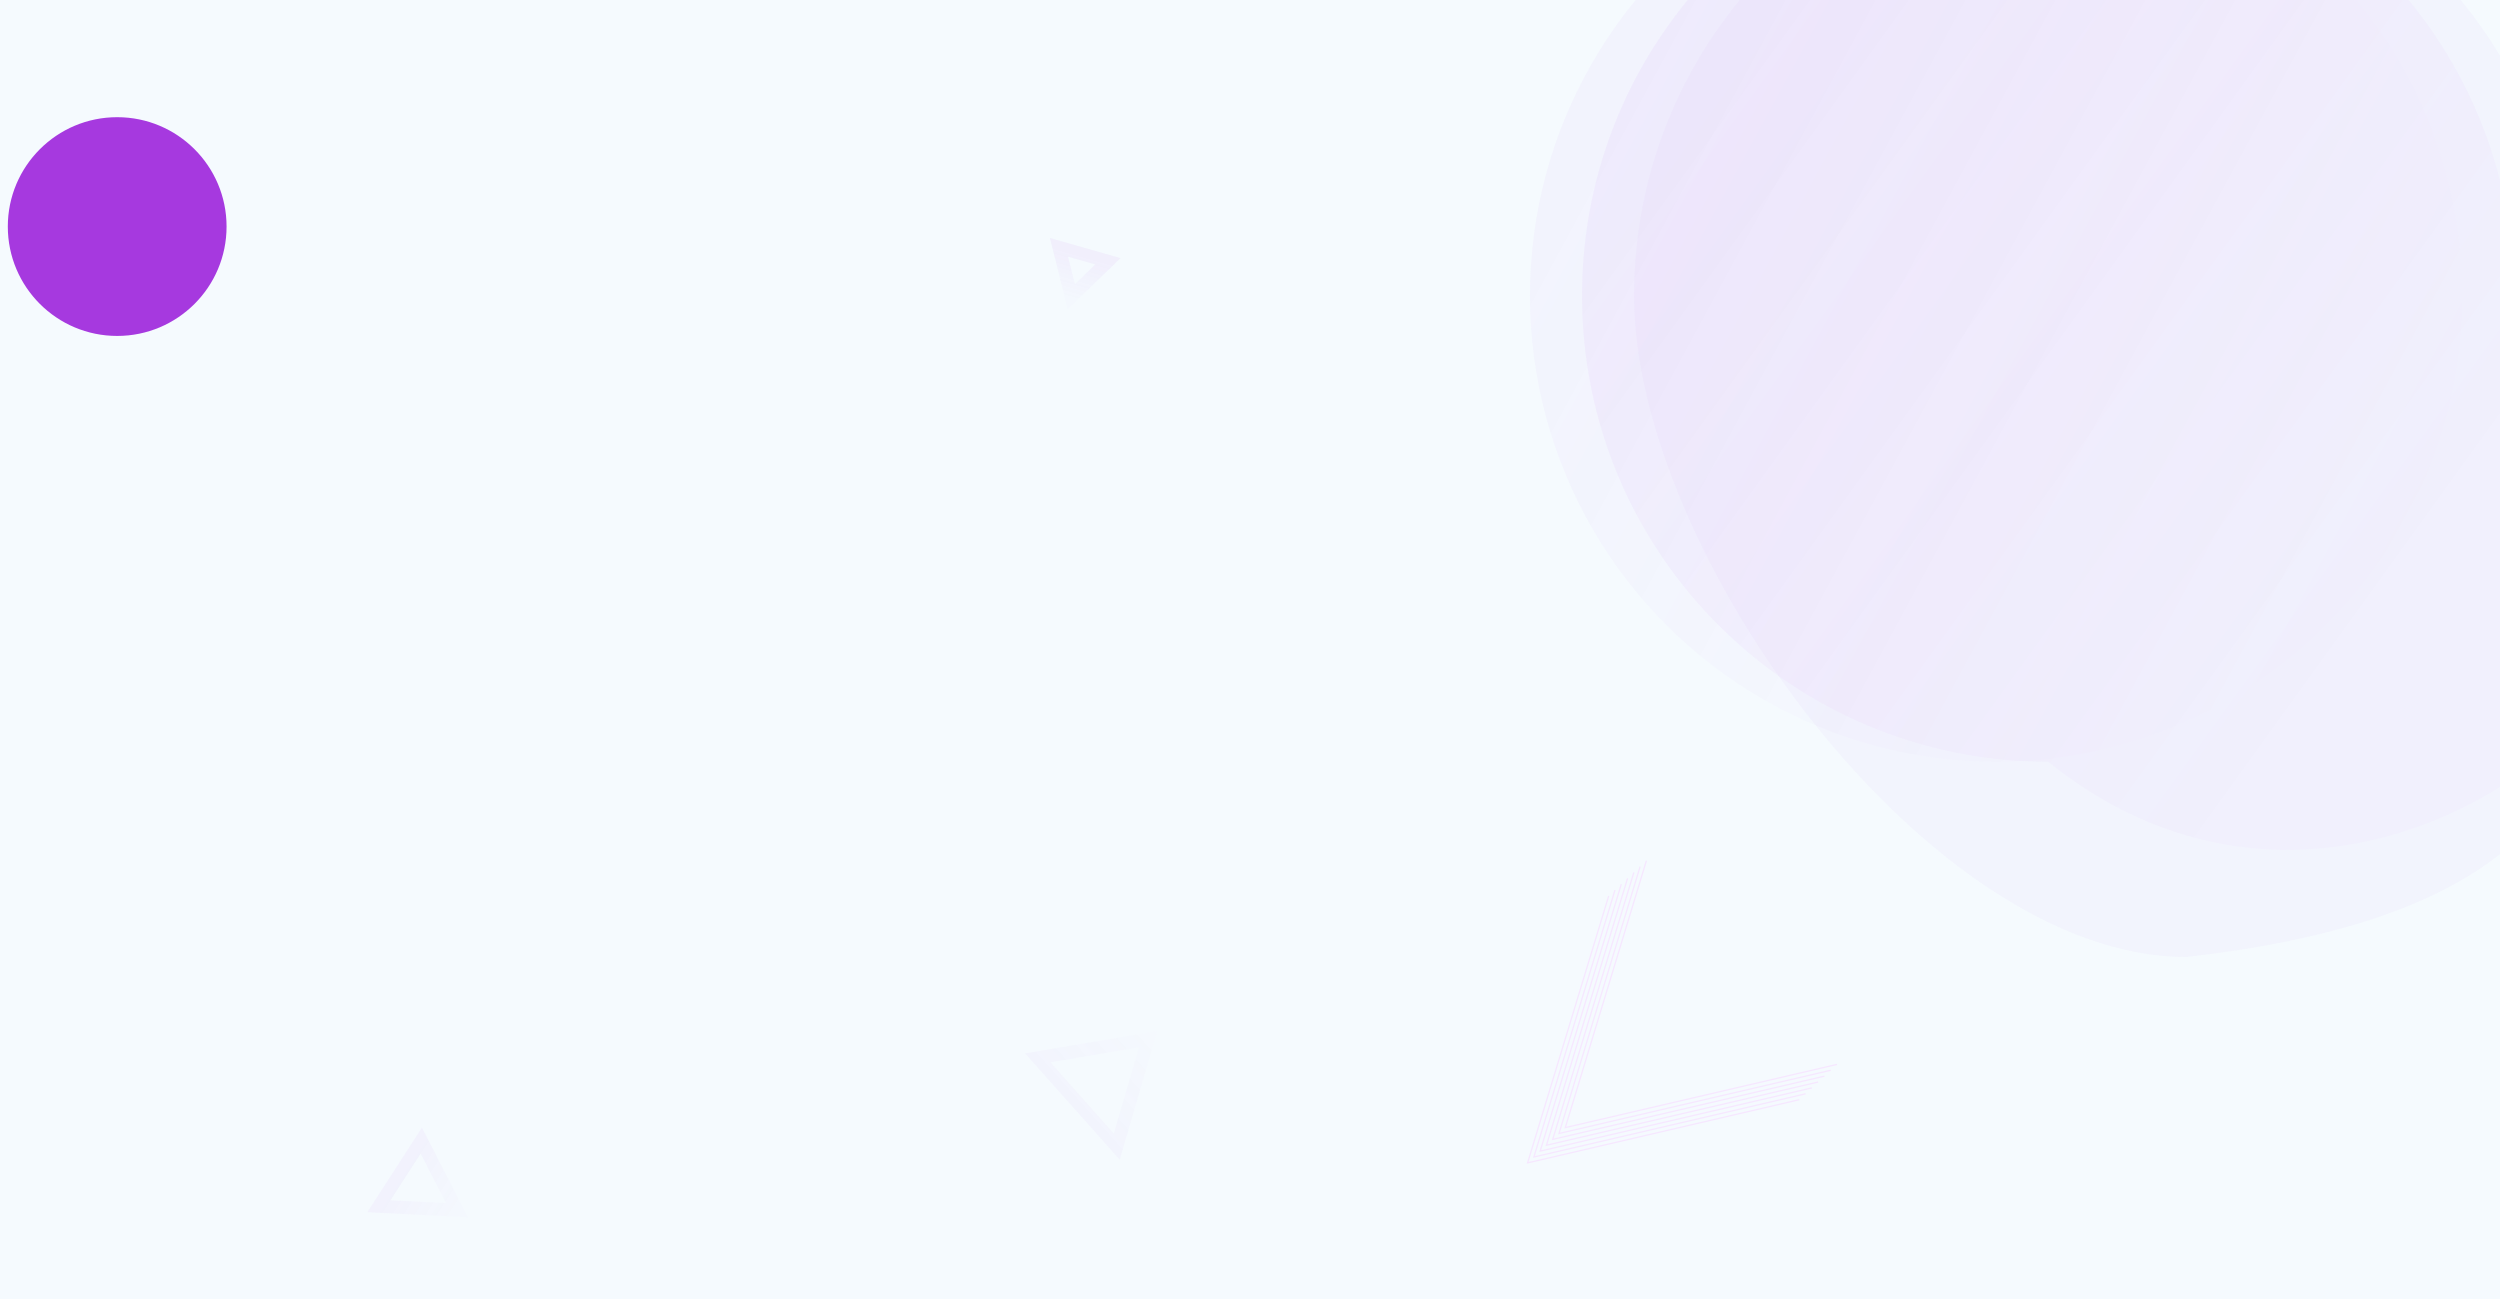 <svg width="1920" height="998" viewBox="0 0 1920 998" fill="none" xmlns="http://www.w3.org/2000/svg">
<rect width="1920" height="998" fill="#F5FAFE"/>
<path opacity="0.04" d="M350.951 929.425L291 926.4L323.555 876.001L350.951 929.425Z" stroke="url(#paint0_linear_290_3932)" stroke-width="10" stroke-miterlimit="10"/>
<path opacity="0.03" d="M881.773 798.11L857.664 880.615L796.999 812.422L881.773 798.11Z" stroke="url(#paint1_linear_290_3932)" stroke-width="10" stroke-miterlimit="10"/>
<path opacity="0.06" d="M822.779 227.876L813.289 189.955L850.863 200.674L822.779 227.876Z" stroke="url(#paint2_linear_290_3932)" stroke-width="10" stroke-miterlimit="10"/>
<path d="M1235.48 688.098L1173.19 893.086L1381.86 844.547" stroke="#F6E7FF" stroke-miterlimit="10"/>
<path d="M1240.3 683.585L1178.02 888.572L1386.69 840.034" stroke="#F6E7FF" stroke-miterlimit="10"/>
<path d="M1245.15 679.052L1182.84 884.059L1391.53 835.501" stroke="#F6E7FF" stroke-miterlimit="10"/>
<path d="M1249.97 674.539L1187.66 879.545L1396.35 830.988" stroke="#F6E7FF" stroke-miterlimit="10"/>
<path d="M1254.79 670.025L1192.49 875.031L1401.18 826.474" stroke="#F6E7FF" stroke-miterlimit="10"/>
<path d="M1259.62 665.513L1197.31 870.52L1406 821.962" stroke="#F6E7FF" stroke-miterlimit="10"/>
<path d="M1264.44 661L1202.13 866.006L1410.83 817.449" stroke="#F6E7FF" stroke-miterlimit="10"/>
<g filter="url(#filter0_f_290_3932)">
<circle cx="90" cy="174" r="84" fill="#A639DF"/>
</g>
<circle opacity="0.07" cx="1533" cy="227" r="358" fill="url(#paint3_linear_290_3932)"/>
<path opacity="0.07" d="M1931 227C2265 372 1866.5 822 1573 585C1375.28 585 1215 424.718 1215 227C1215 29.282 1375.28 -131 1573 -131C1770.72 -131 1931 29.282 1931 227Z" fill="url(#paint4_linear_290_3932)"/>
<path opacity="0.04" d="M1971 227C1971 424.718 2122 685 1679 735C1481.28 735 1255 424.718 1255 227C1255 29.282 1415.28 -131 1613 -131C1810.72 -131 1971 29.282 1971 227Z" fill="url(#paint5_linear_290_3932)"/>
<defs>
<filter id="filter0_f_290_3932" x="-470" y="-386" width="1120" height="1120" filterUnits="userSpaceOnUse" color-interpolation-filters="sRGB">
<feFlood flood-opacity="0" result="BackgroundImageFix"/>
<feBlend mode="normal" in="SourceGraphic" in2="BackgroundImageFix" result="shape"/>
<feGaussianBlur stdDeviation="238" result="effect1_foregroundBlur_290_3932"/>
</filter>
<linearGradient id="paint0_linear_290_3932" x1="307.278" y1="901.2" x2="350.958" y2="929.415" gradientUnits="userSpaceOnUse">
<stop stop-color="#A93DE1"/>
<stop offset="1" stop-color="#B659E9" stop-opacity="0.29"/>
</linearGradient>
<linearGradient id="paint1_linear_290_3932" x1="827.331" y1="846.519" x2="881.762" y2="798.097" gradientUnits="userSpaceOnUse">
<stop stop-color="#A93DE1"/>
<stop offset="1" stop-color="#B659E9" stop-opacity="0.29"/>
</linearGradient>
<linearGradient id="paint2_linear_290_3932" x1="832.076" y1="195.315" x2="822.786" y2="227.878" gradientUnits="userSpaceOnUse">
<stop stop-color="#A93DE1"/>
<stop offset="1" stop-color="#B659E9" stop-opacity="0.29"/>
</linearGradient>
<linearGradient id="paint3_linear_290_3932" x1="1199" y1="132" x2="1837.5" y2="478" gradientUnits="userSpaceOnUse">
<stop stop-color="#BF6EEE" stop-opacity="0.67"/>
<stop offset="1" stop-color="#BF6EEE" stop-opacity="0"/>
</linearGradient>
<linearGradient id="paint4_linear_290_3932" x1="1277.5" y1="119.5" x2="1794" y2="492" gradientUnits="userSpaceOnUse">
<stop stop-color="#BF6EEE"/>
<stop offset="1" stop-color="#BF6EEE" stop-opacity="0.42"/>
</linearGradient>
<linearGradient id="paint5_linear_290_3932" x1="1309.5" y1="106.5" x2="1793.5" y2="477.5" gradientUnits="userSpaceOnUse">
<stop stop-color="#BF6EEE"/>
<stop offset="1" stop-color="#BF6EEE"/>
</linearGradient>
</defs>
</svg>
